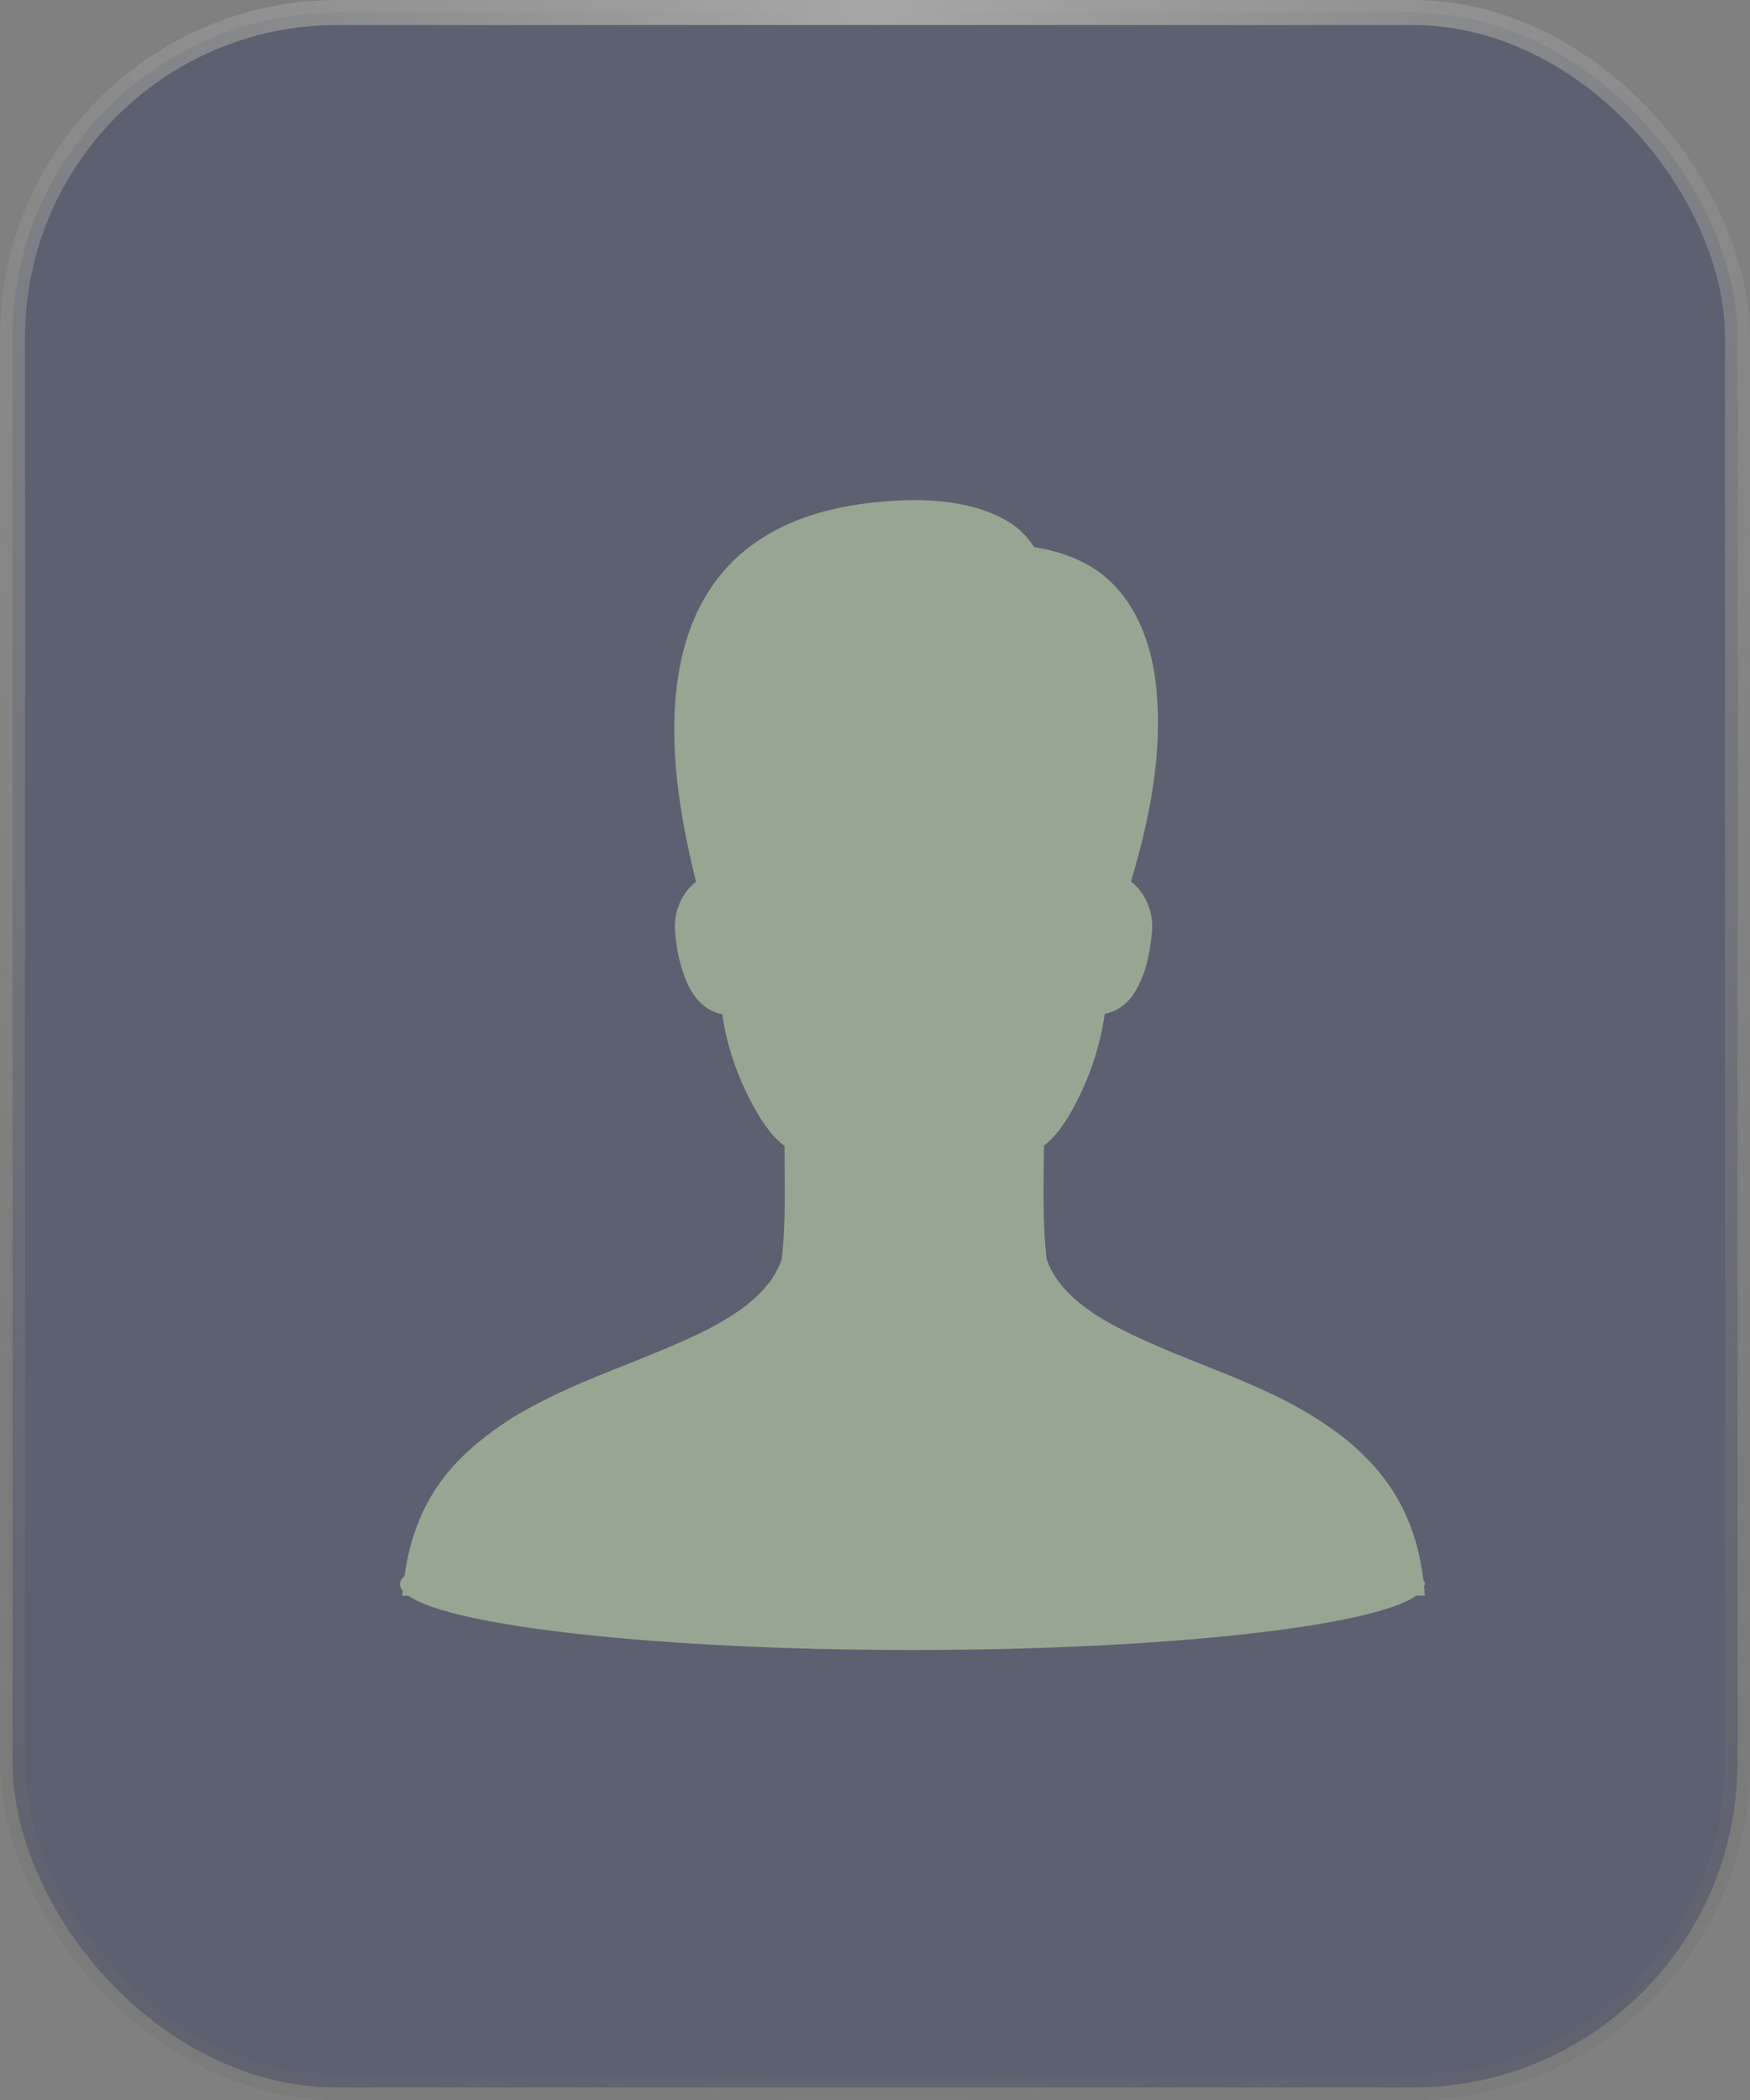 <?xml version="1.0" encoding="UTF-8"?>
<svg width="70px" height="84px" viewBox="0 0 70 84" version="1.1" xmlns="http://www.w3.org/2000/svg" xmlns:xlink="http://www.w3.org/1999/xlink">
    <rect x="0" y="0" width="70" height="84" fill="#808080" stroke="none"/>
    <!-- Generator: Sketch 52.5 (67469) - http://www.bohemiancoding.com/sketch -->
    <title>玩家未进来</title>
    <desc>Created with Sketch.</desc>
    <defs>
        <radialGradient cx="50%" cy="0%" fx="50%" fy="0%" r="160.115%" gradientTransform="translate(0.5,0),scale(1,0.833),rotate(90),translate(-0.5,-0)" id="radialGradient-1">
            <stop stop-color="#FFFFFF" offset="0%"></stop>
            <stop stop-color="#000000" stop-opacity="0" offset="100%"></stop>
        </radialGradient>
    </defs>
    <g id="Page-1" stroke="none" stroke-width="1" fill="none" fill-rule="evenodd" opacity="0.302">
        <g id="中位数定价0" transform="translate(-457, -483)">
            <g id="分组" transform="translate(380, 343)">
                <g id="玩家未进来" transform="translate(77, 140)">
                    <rect id="矩形" stroke="url(#radialGradient-1)" fill="#0D184F" fill-rule="nonzero" x="0.5" y="0.5" width="69" height="83" rx="13"></rect>
                    <g id="用户-男" transform="translate(7, 14)">
                        <rect id="矩形" fill="#000000" opacity="0" x="0" y="0" width="59" height="59"></rect>
                        <path d="M49.96,49.449 C49.971,49.414 50,49.379 50,49.351 C50,49.293 49.96,49.236 49.931,49.178 C49.828,48.349 49.638,47.536 49.305,46.765 C48.667,45.21 47.46,43.948 46.082,43.021 C43.352,41.132 40.026,40.429 37.159,38.8 C36.205,38.218 35.24,37.463 34.866,36.363 C34.688,34.854 34.751,33.334 34.757,31.825 C35.268,31.439 35.613,30.892 35.923,30.339 C36.561,29.164 37.004,27.88 37.188,26.555 C37.653,26.463 38.061,26.181 38.325,25.789 C38.819,25.052 38.997,24.153 39.078,23.29 C39.152,22.524 38.848,21.735 38.239,21.262 C38.992,18.745 39.52,16.102 39.244,13.464 C39.084,11.898 38.538,10.291 37.354,9.202 C36.538,8.448 35.452,8.056 34.372,7.889 C34.108,7.492 33.775,7.135 33.361,6.887 C32.246,6.202 30.908,6.023 29.626,6 C27.357,6.035 24.967,6.42 23.094,7.791 C22.157,8.465 21.41,9.392 20.91,10.435 C20.301,11.708 20.043,13.13 19.985,14.535 C19.893,16.81 20.296,19.068 20.842,21.268 C20.267,21.717 19.957,22.454 19.997,23.18 C20.043,23.9 20.187,24.62 20.474,25.288 C20.727,25.899 21.221,26.451 21.893,26.572 C22.065,27.822 22.49,29.032 23.082,30.149 C23.427,30.771 23.806,31.405 24.381,31.836 C24.381,33.351 24.444,34.872 24.266,36.381 C23.8,37.711 22.536,38.517 21.359,39.151 C18.779,40.452 15.941,41.201 13.47,42.727 C12.401,43.413 11.384,44.225 10.632,45.262 C9.822,46.362 9.368,47.68 9.184,49.028 C9.075,49.138 9,49.247 9,49.362 C9,49.454 9.04,49.547 9.109,49.633 C9.103,49.702 9.092,49.765 9.086,49.829 L9.339,49.829 C11.063,51.061 19.422,52 29.494,52 C39.578,52 47.937,51.061 49.655,49.823 L49.994,49.823 C49.989,49.696 49.971,49.575 49.96,49.449 Z" id="路径" fill="#CEFFC0"></path>
                    </g>
                </g>
            </g>
        </g>
    </g>
</svg>